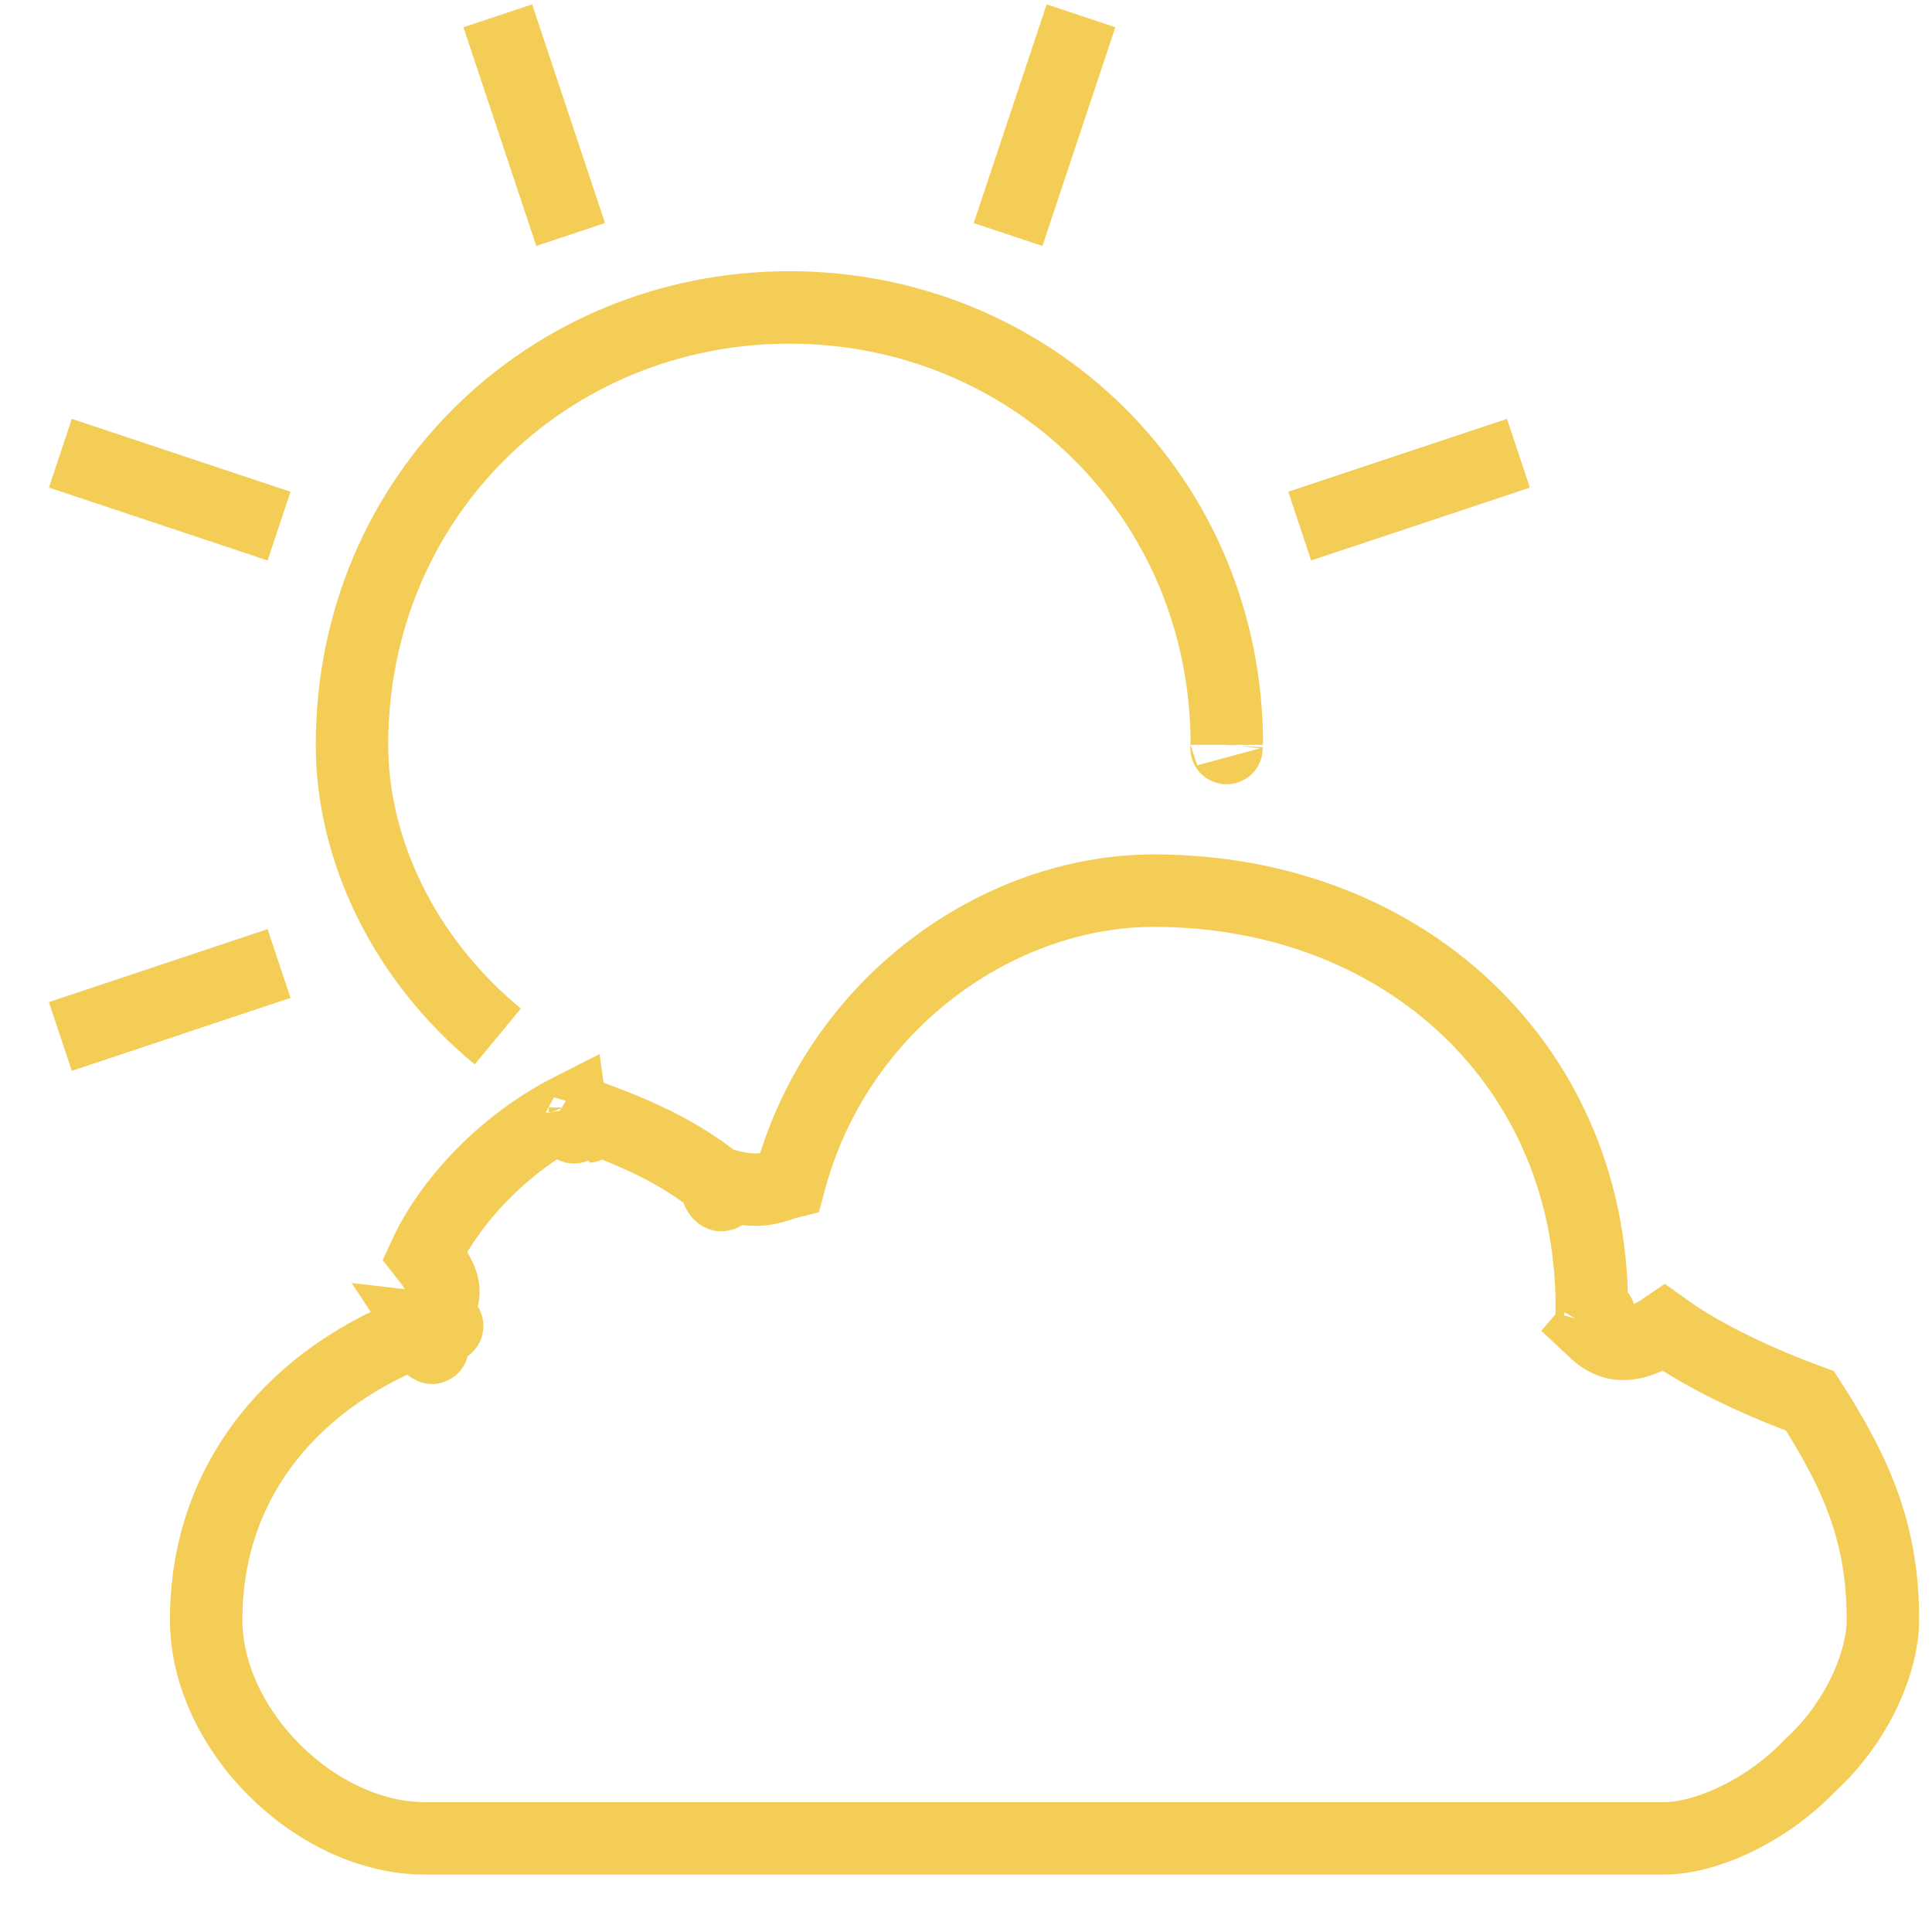 <?xml version="1.0" encoding="UTF-8"?>
<svg width="32px" height="32px" viewBox="0 0 32 32" version="1.1" xmlns="http://www.w3.org/2000/svg" xmlns:xlink="http://www.w3.org/1999/xlink">
    <!-- Generator: Sketch 40.3 (33839) - http://www.bohemiancoding.com/sketch -->
    <title>切图/赛事/主页菜单-航海气象</title>
    <desc>Created with Sketch.</desc>
    <defs></defs>
    <g id="切图" stroke="none" stroke-width="1" fill="none" fill-rule="evenodd">
        <g id="中帆联/切图/" transform="translate(-448, -764)" stroke="#F3CD56" stroke-width="1.2">
            <g id="切图/赛事/主页菜单-航海气象" transform="translate(449, 764.262)">
                <path d="M28.98,28.98 C28.22,29.774 27.211,30.187 26.565,30.187 L6.037,30.187 C4.237,30.187 2.415,28.398 2.415,26.565 C2.415,24.216 3.919,22.518 6.037,21.735 C6.111,22.222 6.288,22.115 6.037,21.735 C6.512,21.791 6.549,21.59 6.037,21.735 C6.457,21.217 6.434,21.03 6.037,20.527 C6.434,19.664 7.321,18.686 8.452,18.112 C8.509,18.524 8.549,18.501 8.452,18.112 C8.658,18.501 8.672,18.48 8.452,18.112 C8.805,18.495 8.814,18.494 8.452,18.112 C9.546,18.494 10.222,18.809 10.867,19.32 C10.84,19.555 11.096,19.649 10.867,19.32 C11.599,19.56 11.807,19.386 12.075,19.32 C12.862,16.362 15.53,14.49 18.112,14.49 C22.399,14.49 25.547,17.583 25.357,21.735 C25.547,21.415 25.548,21.443 25.357,21.735 C25.549,21.49 25.55,21.509 25.357,21.735 C25.542,21.909 25.848,22.224 26.565,21.735 C27.296,22.262 28.289,22.688 28.98,22.942 C29.777,24.181 30.187,25.168 30.187,26.565 C30.187,27.27 29.761,28.268 28.98,28.98 L28.98,28.98 Z M19.32,12.075 C19.31,12.219 19.32,12.017 19.32,12.075 C19.32,7.963 16.07,4.83 12.075,4.83 C8.08,4.83 4.83,7.963 4.83,12.075 C4.83,13.781 5.663,15.6 7.245,16.905 M15.697,3.622 L15.697,3.622 L16.905,0 L15.697,3.622 Z M20.527,8.452 L24.15,7.245 L20.527,8.452 Z M0,16.905 L3.622,15.697 L0,16.905 Z M0,7.245 L3.622,8.452 L0,7.245 Z M7.245,0 L8.452,3.622 L7.245,0 Z" id="Page-1-Copy-13"></path>
            </g>
        </g>
    </g>
</svg>